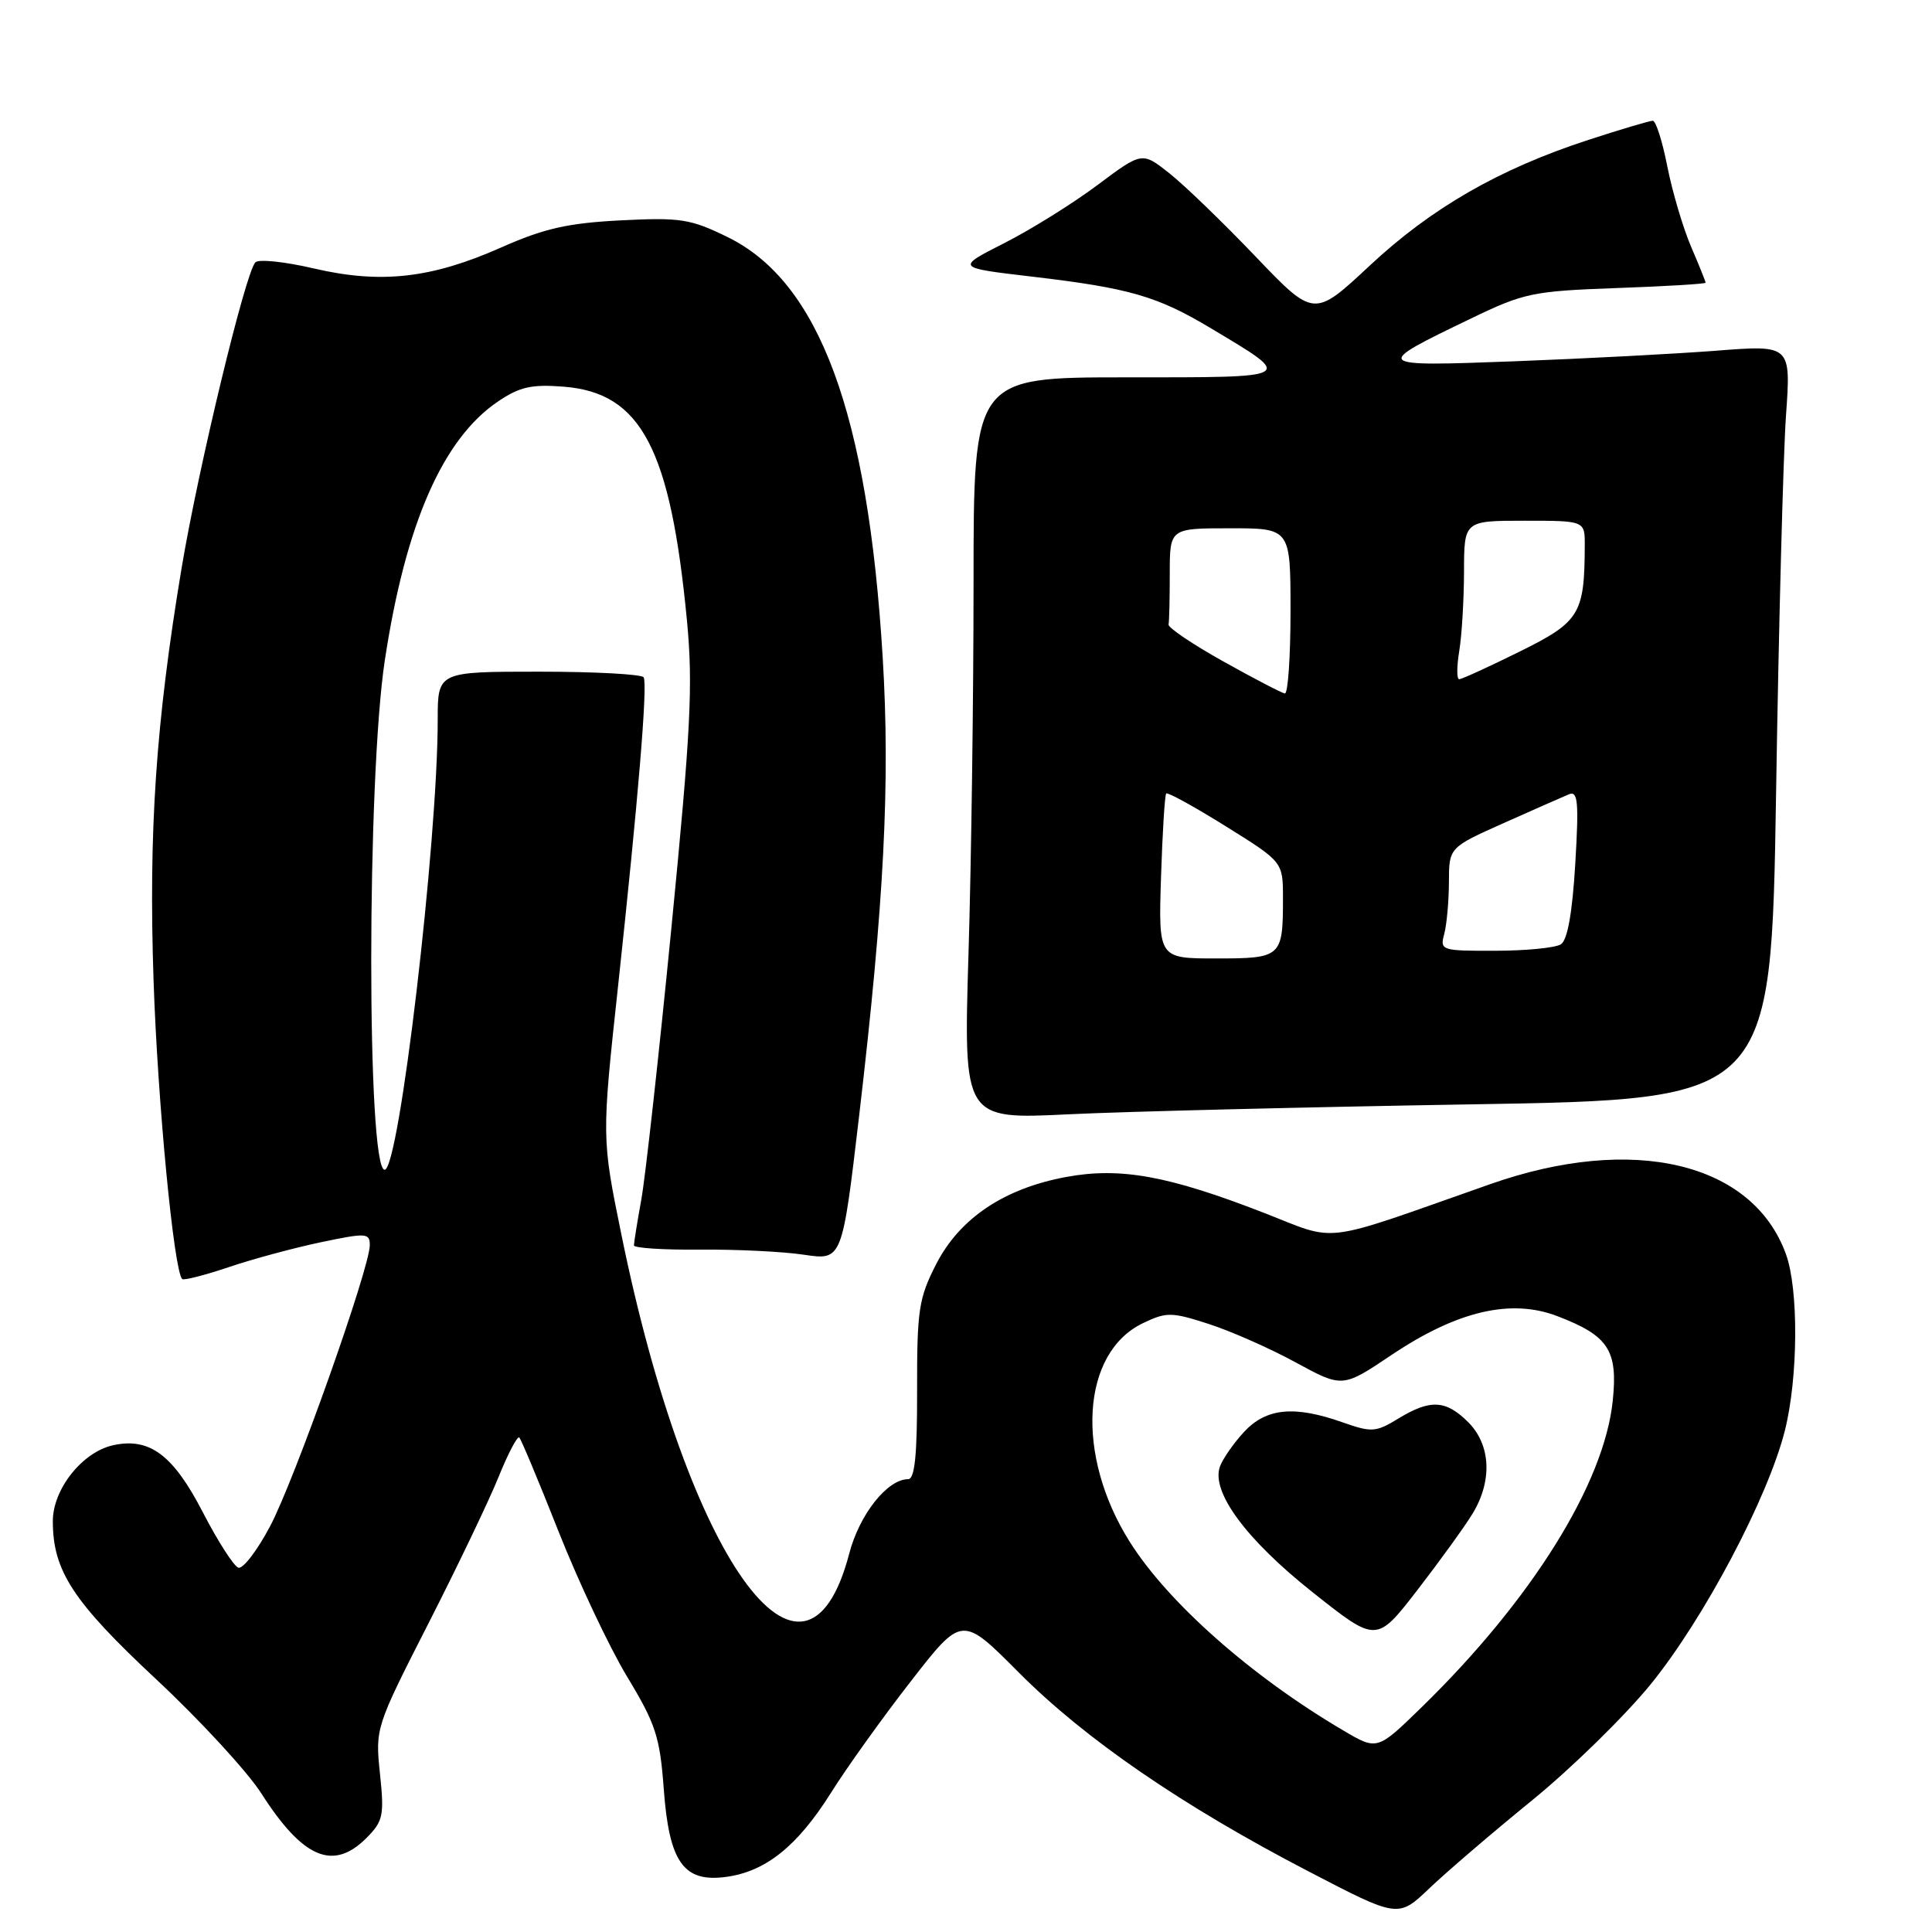 <?xml version="1.0" encoding="UTF-8" standalone="no"?>
<!DOCTYPE svg PUBLIC "-//W3C//DTD SVG 1.1//EN" "http://www.w3.org/Graphics/SVG/1.1/DTD/svg11.dtd" >
<svg xmlns="http://www.w3.org/2000/svg" xmlns:xlink="http://www.w3.org/1999/xlink" version="1.1" viewBox="0 0 256 256">
 <g >
 <path fill="currentColor"
d=" M 203.00 238.56 C 208.22 234.31 215.30 227.38 218.73 223.17 C 225.79 214.48 234.28 198.41 236.51 189.54 C 238.27 182.51 238.34 170.86 236.65 166.19 C 232.24 154.01 216.38 150.25 197.45 156.91 C 174.52 164.97 177.49 164.60 167.43 160.69 C 154.83 155.79 148.45 154.63 141.30 155.95 C 133.06 157.47 127.18 161.41 124.05 167.50 C 121.74 172.01 121.50 173.57 121.52 184.24 C 121.54 192.82 121.21 196.00 120.33 196.00 C 117.58 196.00 113.88 200.67 112.53 205.85 C 106.64 228.37 91.14 206.70 82.35 163.65 C 79.72 150.77 79.72 150.77 81.90 130.63 C 84.56 105.98 85.83 90.75 85.29 89.75 C 85.06 89.34 78.83 89.00 71.44 89.00 C 58.00 89.00 58.00 89.00 58.00 95.35 C 58.00 111.58 52.89 155.00 50.97 155.00 C 48.59 155.00 48.60 103.20 50.99 87.50 C 53.73 69.42 58.67 58.14 66.00 53.19 C 68.87 51.25 70.45 50.90 74.73 51.24 C 84.97 52.06 88.85 59.46 91.03 82.28 C 91.84 90.78 91.53 96.78 88.97 122.88 C 87.32 139.72 85.52 155.95 84.98 158.93 C 84.44 161.92 84.00 164.66 84.00 165.02 C 84.00 165.37 87.94 165.63 92.75 165.58 C 97.56 165.54 103.77 165.84 106.54 166.26 C 111.59 167.01 111.59 167.01 113.85 147.76 C 117.15 119.61 117.97 103.67 116.96 87.09 C 115.00 54.77 108.58 37.37 96.42 31.42 C 91.48 29.00 90.17 28.80 82.24 29.20 C 75.23 29.56 72.09 30.27 66.39 32.80 C 57.14 36.90 50.45 37.64 41.58 35.57 C 37.77 34.68 34.29 34.31 33.84 34.76 C 32.53 36.07 26.28 62.00 24.06 75.29 C 20.64 95.84 19.68 110.10 20.35 130.00 C 20.90 146.15 23.04 168.37 24.14 169.48 C 24.35 169.68 27.11 168.98 30.29 167.91 C 33.46 166.83 38.97 165.35 42.53 164.60 C 48.54 163.34 49.00 163.37 49.00 164.99 C 49.00 168.02 38.99 196.24 35.77 202.27 C 34.08 205.46 32.20 207.91 31.59 207.73 C 30.99 207.54 28.89 204.27 26.91 200.45 C 22.96 192.78 19.83 190.44 14.99 191.50 C 10.91 192.40 7.00 197.32 7.00 201.56 C 7.00 208.14 9.66 212.21 20.67 222.49 C 26.51 227.94 32.79 234.76 34.63 237.64 C 40.14 246.25 44.14 247.95 48.54 243.56 C 50.77 241.32 50.93 240.58 50.35 235.04 C 49.72 229.01 49.76 228.87 56.71 215.23 C 60.56 207.68 64.76 198.92 66.04 195.76 C 67.31 192.61 68.56 190.23 68.81 190.48 C 69.06 190.73 71.42 196.37 74.04 203.00 C 76.67 209.64 80.74 218.26 83.09 222.16 C 86.88 228.42 87.44 230.14 87.95 237.02 C 88.66 246.76 90.57 249.46 96.20 248.70 C 101.45 248.00 105.65 244.63 110.08 237.60 C 112.18 234.24 116.96 227.57 120.69 222.78 C 127.47 214.05 127.47 214.05 134.99 221.61 C 143.74 230.41 156.67 239.29 173.39 247.97 C 185.27 254.15 185.27 254.15 189.39 250.22 C 191.65 248.06 197.78 242.81 203.00 238.56 Z  M 195.09 146.33 C 234.69 145.68 234.69 145.68 235.34 105.09 C 235.69 82.77 236.29 60.27 236.65 55.10 C 237.32 45.70 237.32 45.70 227.41 46.47 C 221.96 46.89 209.95 47.52 200.73 47.87 C 181.83 48.58 181.78 48.53 194.94 42.19 C 201.92 38.82 203.11 38.57 214.19 38.17 C 220.69 37.94 226.00 37.62 226.00 37.46 C 226.00 37.30 225.13 35.13 224.06 32.65 C 223.00 30.16 221.59 25.40 220.93 22.06 C 220.28 18.73 219.41 16.00 219.00 16.00 C 218.59 16.00 214.72 17.15 210.40 18.56 C 198.62 22.41 189.68 27.55 181.48 35.21 C 174.11 42.09 174.11 42.09 166.34 33.96 C 162.07 29.49 156.94 24.54 154.95 22.96 C 151.33 20.10 151.33 20.10 145.42 24.52 C 142.16 26.96 136.61 30.42 133.08 32.21 C 126.66 35.47 126.66 35.47 136.63 36.64 C 149.67 38.17 153.34 39.23 160.52 43.54 C 171.57 50.16 171.86 50.00 149.21 50.00 C 129.00 50.00 129.00 50.00 129.00 77.25 C 129.00 92.24 128.70 114.36 128.33 126.41 C 127.67 148.33 127.67 148.33 141.59 147.65 C 149.24 147.28 173.32 146.69 195.09 146.33 Z  M 178.00 229.30 C 165.84 222.15 154.77 212.36 149.69 204.29 C 142.44 192.76 143.27 179.23 151.46 175.32 C 154.57 173.83 155.23 173.84 160.16 175.43 C 163.10 176.38 168.29 178.67 171.69 180.53 C 177.89 183.90 177.89 183.90 184.40 179.53 C 193.08 173.71 200.20 172.04 206.34 174.39 C 213.13 176.98 214.39 178.91 213.70 185.59 C 212.57 196.58 202.96 212.00 188.36 226.23 C 182.49 231.95 182.49 231.95 178.00 229.30 Z  M 195.11 200.59 C 197.77 196.23 197.55 191.46 194.55 188.45 C 191.58 185.49 189.53 185.38 185.28 187.97 C 182.30 189.79 181.75 189.82 177.91 188.47 C 171.49 186.20 167.77 186.57 164.83 189.75 C 163.44 191.26 162.00 193.33 161.64 194.35 C 160.46 197.69 165.14 204.02 173.95 211.00 C 182.39 217.70 182.39 217.70 187.81 210.69 C 190.79 206.83 194.07 202.29 195.11 200.59 Z  M 153.84 116.25 C 154.03 110.34 154.34 105.34 154.53 105.14 C 154.73 104.95 158.28 106.90 162.44 109.50 C 170.00 114.21 170.00 114.21 170.00 119.02 C 170.00 126.83 169.81 127.00 161.14 127.00 C 153.50 127.00 153.50 127.00 153.84 116.25 Z  M 191.37 123.75 C 191.70 122.51 191.98 119.43 191.99 116.90 C 192.00 112.30 192.00 112.30 199.25 109.06 C 203.24 107.28 207.13 105.56 207.91 105.24 C 209.08 104.76 209.22 106.28 208.73 114.48 C 208.34 120.98 207.70 124.58 206.82 125.13 C 206.09 125.59 202.19 125.98 198.13 125.98 C 190.98 126.00 190.78 125.94 191.37 123.75 Z  M 162.09 87.64 C 158.01 85.36 154.75 83.16 154.84 82.75 C 154.93 82.34 155.00 79.30 155.00 76.00 C 155.00 70.00 155.00 70.00 163.00 70.00 C 171.00 70.00 171.00 70.00 171.00 81.00 C 171.00 87.05 170.66 91.95 170.25 91.89 C 169.84 91.83 166.17 89.92 162.09 87.64 Z  M 193.36 86.25 C 193.70 84.19 193.98 79.46 193.99 75.75 C 194.00 69.00 194.00 69.00 202.00 69.00 C 210.00 69.00 210.00 69.00 209.99 72.25 C 209.96 81.38 209.34 82.39 201.38 86.33 C 197.30 88.35 193.69 90.00 193.35 90.00 C 193.01 90.00 193.02 88.31 193.36 86.25 Z "/>
</g>
</svg>